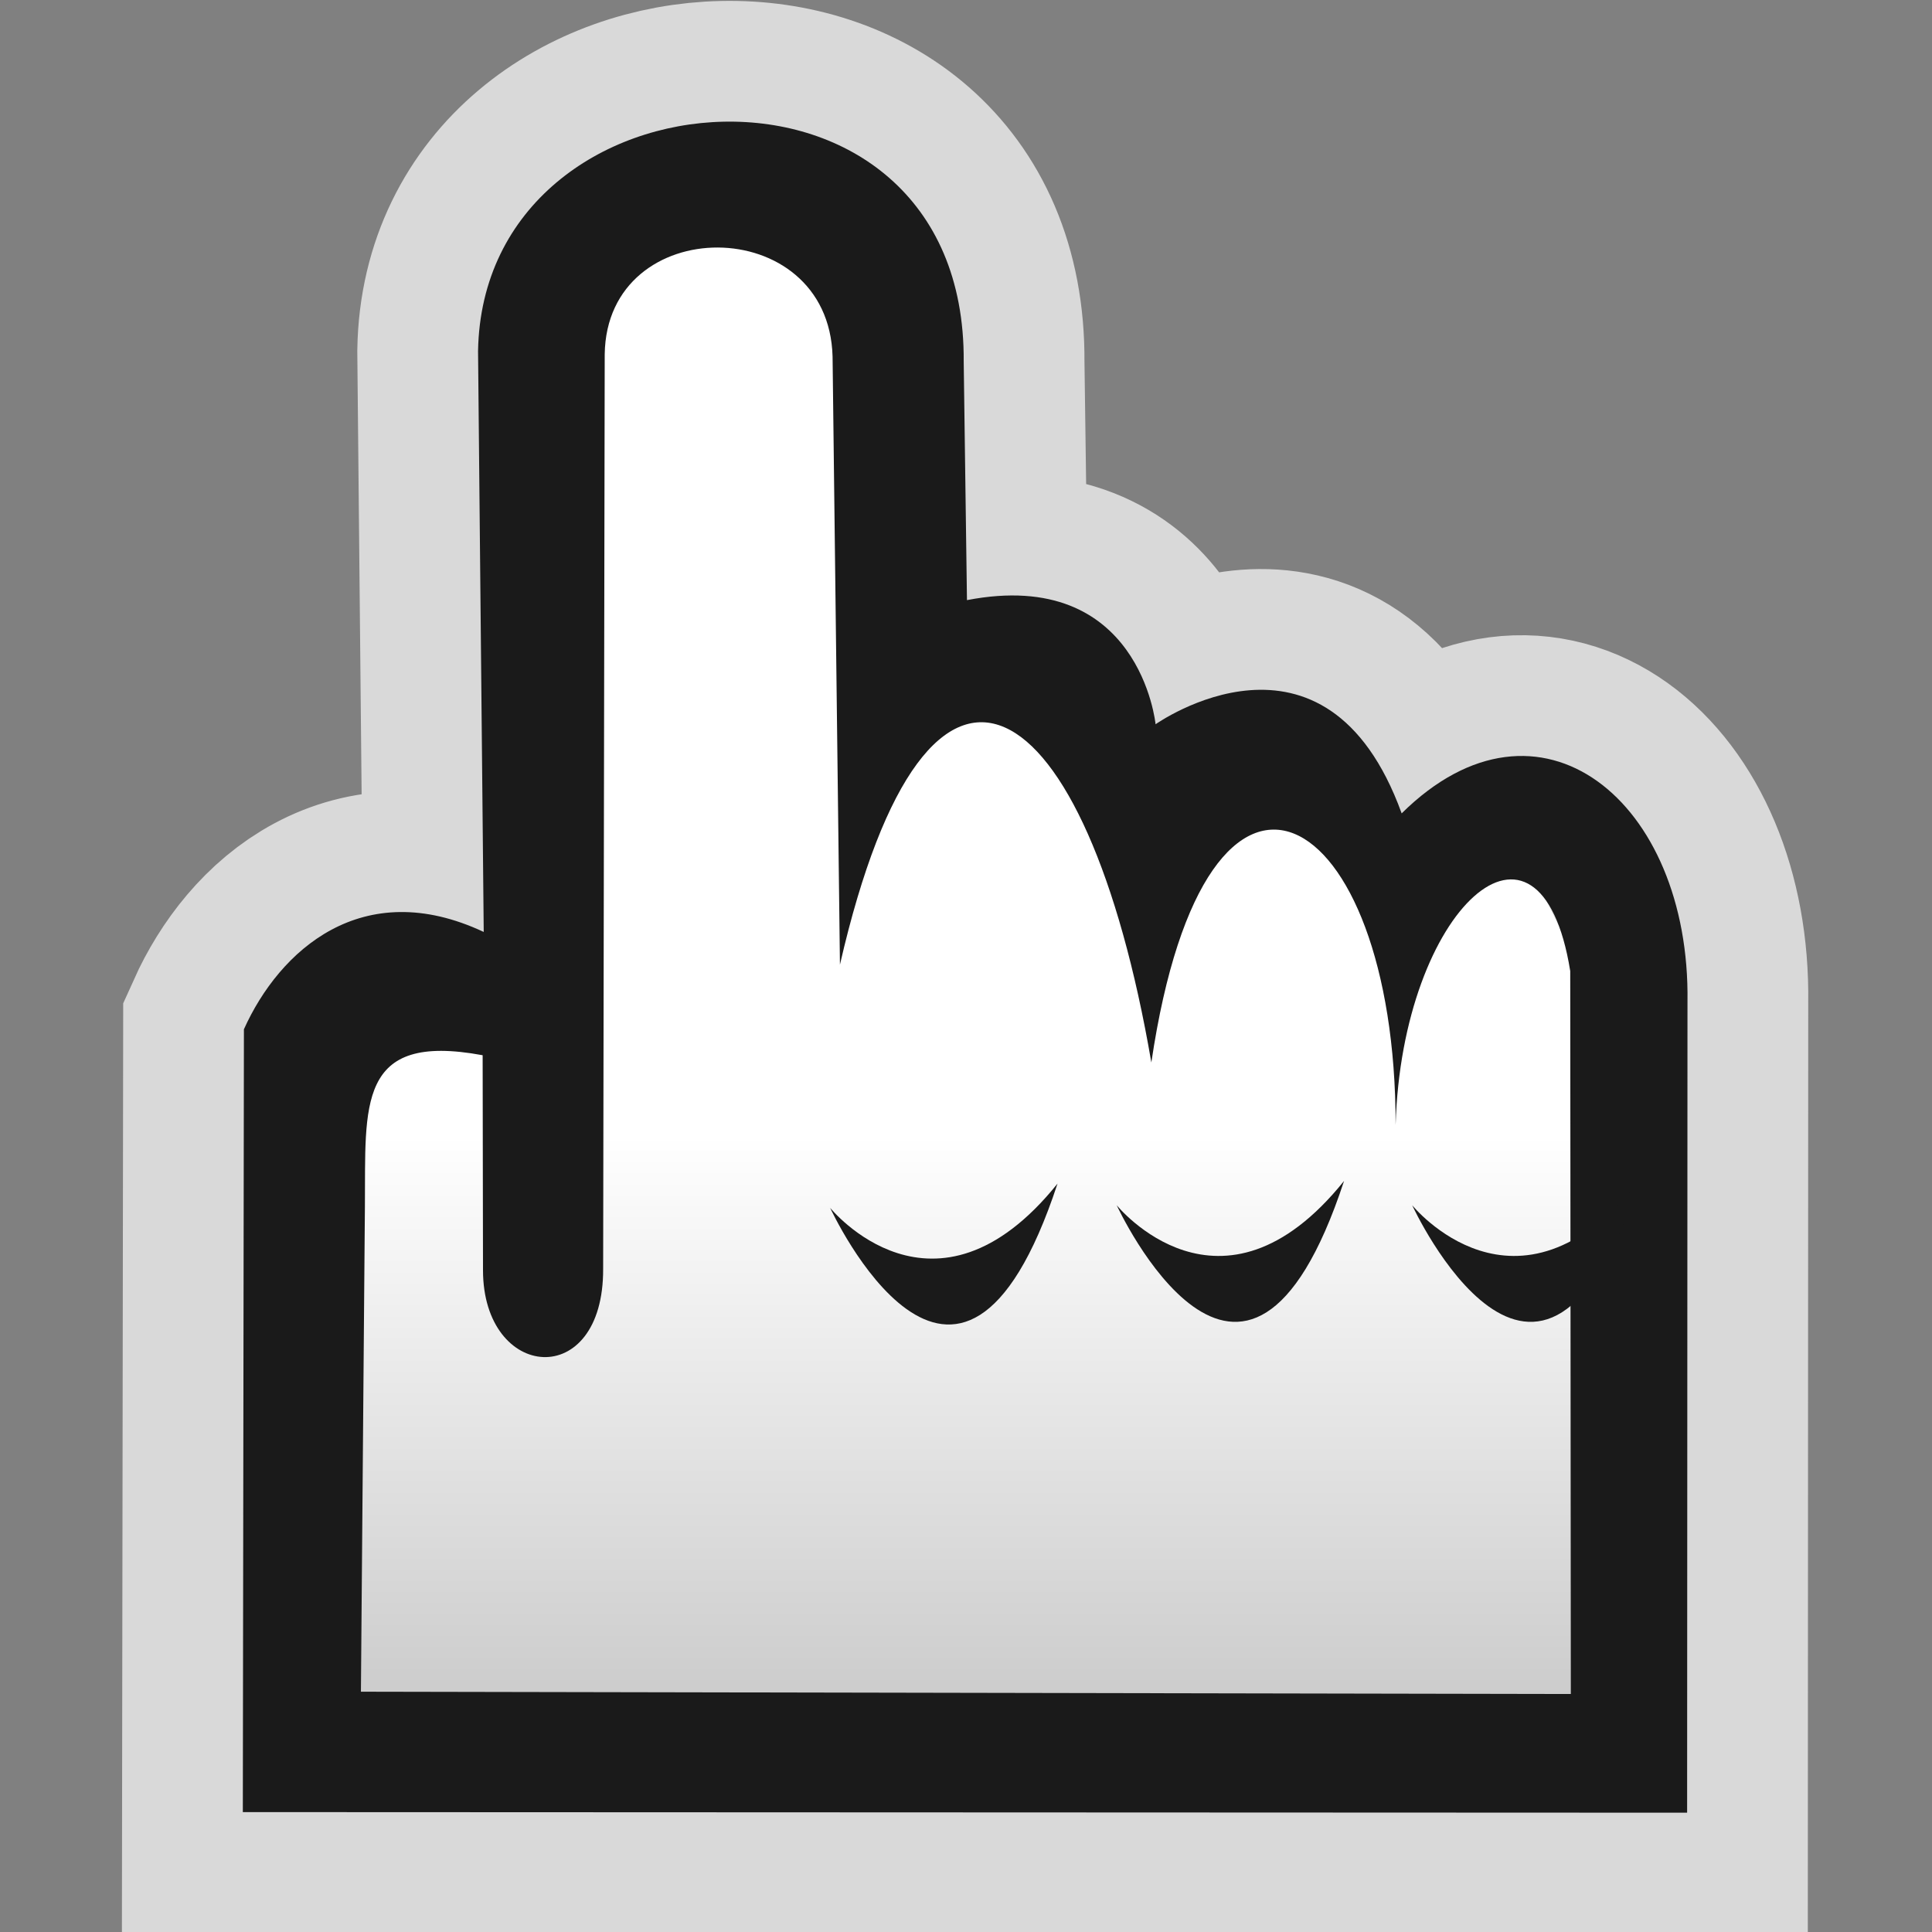 <?xml version="1.0" encoding="UTF-8" standalone="no"?>
<svg
   xmlns:osb="http://www.openswatchbook.org/uri/2009/osb"
   xmlns:dc="http://purl.org/dc/elements/1.1/"
   xmlns:cc="http://creativecommons.org/ns#"
   xmlns:rdf="http://www.w3.org/1999/02/22-rdf-syntax-ns#"
   xmlns:svg="http://www.w3.org/2000/svg"
   xmlns="http://www.w3.org/2000/svg"
   xmlns:xlink="http://www.w3.org/1999/xlink"
   xmlns:sodipodi="http://sodipodi.sourceforge.net/DTD/sodipodi-0.dtd"
   xmlns:inkscape="http://www.inkscape.org/namespaces/inkscape"
   id="svg4212"
   height="16"
   width="16"
   version="1.1"
   sodipodi:docname="ct_index.svg"
   inkscape:version="1.0 (4035a4fb49, 2020-05-01)">
  <rect width="100%" height="100%" fill="#808080" stroke="none"/>
  <sodipodi:namedview
     inkscape:document-rotation="0"
     pagecolor="#ffffff"
     bordercolor="#666666"
     borderopacity="1"
     objecttolerance="10"
     gridtolerance="10"
     guidetolerance="10"
     inkscape:pageopacity="0"
     inkscape:pageshadow="2"
     inkscape:window-width="1366"
     inkscape:window-height="715"
     id="namedview86"
     showgrid="true"
     inkscape:zoom="19.846187"
     inkscape:cx="3.3837706"
     inkscape:cy="9.4924866"
     inkscape:window-x="-8"
     inkscape:window-y="22"
     inkscape:window-maximized="1"
     inkscape:current-layer="svg4212"
     showguides="false">
    <inkscape:grid
       id="grid906"
       type="xygrid" />
  </sodipodi:namedview>
  <defs
     id="defs4214">
    <linearGradient
       inkscape:collect="always"
       id="linearGradient945">
      <stop
         style="stop-color:#cccccc;stop-opacity:1"
         offset="0"
         id="stop941" />
      <stop
         style="stop-color:#ffffff;stop-opacity:1"
         offset="1"
         id="stop943" />
    </linearGradient>
    <linearGradient
       osb:paint="solid"
       id="linearGradient4526">
      <stop
         id="stop4528"
         offset="0"
         style="stop-color:#ffffff;stop-opacity:1;" />
    </linearGradient>
    <linearGradient
       gradientTransform="matrix(0.672,0,0,0.729,-0.156,-0.518)"
       inkscape:collect="always"
       xlink:href="#linearGradient945"
       id="linearGradient947"
       x1="13.328"
       y1="19.977"
       x2="13.328"
       y2="13.602"
       gradientUnits="userSpaceOnUse" />
  </defs>
  <path
     id="path921"
     style="fill:none;stroke-width:2;stroke:#ffffff;opacity:0.7"
     d="m 2.011,15.007 0.009,-6.483 C 2.313,7.872 3,7.246 4.006,7.718 L 3.959,2.908 C 4,0.488 8,0.232 7.981,2.994 l 0.027,1.976 c 1.434,-0.277 1.562,1.028 1.562,1.028 0,0 1.408,-0.998 2.038,0.738 C 12.75,5.606 14,6.636 13.975,8.297 l -0.003,6.715 z M 13.009,14.029 13.004,8.042 C 12.754,6.487 11.609,7.525 11.558,9.316 11.558,6.654 9.991,5.719 9.535,8.799 9,5.683 7.692,4.785 6.956,7.989 L 6.895,2.953 C 6.863,1.752 5.024,1.752 5.008,2.934 L 4.995,10.507 C 5,11.525 4,11.436 4,10.519 L 3.997,8.739 C 2.951,8.545 3.029,9.156 3.022,9.991 L 2.989,14.01 Z"
     sodipodi:nodetypes="cccccccccccccccccccccscc" />
  <path
     sodipodi:nodetypes="ccccccccccccccccccccc"
     id="path850"
     d="M 2.45,13.656 C 3.039,11.762 1.976,9.754 2.961,8.263 L 4.902,7.931 4.97,2.206 6.093,1.282 7.412,2.352 7.217,4.422 7.285,6.01 8.102,5.53 9.021,6.047 9.6,7.045 10.349,6.417 11.064,6.86 11.609,7.525 12.581,7 l 0.731,1.485 0.204,5.43 -1.021,0.776 -5.073,0.216 -3.2,0.005 z"
     style="fill:url(#linearGradient947);fill-opacity:1;stroke:none;stroke-width:0.91;stop-color:#000000" />
  <path
     sodipodi:nodetypes="cccccccccccccccccccccscc"
     d="m 2.011,15.007 0.009,-6.483 C 2.313,7.872 3,7.246 4.006,7.718 L 3.959,2.908 C 4,0.488 8,0.232 7.981,2.994 l 0.027,1.976 c 1.434,-0.277 1.562,1.028 1.562,1.028 0,0 1.408,-0.998 2.038,0.738 C 12.75,5.606 14,6.636 13.975,8.297 l -0.003,6.715 z M 13.009,14.029 13.004,8.042 C 12.754,6.487 11.609,7.525 11.558,9.316 11.558,6.654 9.991,5.719 9.535,8.799 9,5.683 7.692,4.785 6.956,7.989 L 6.895,2.953 C 6.863,1.752 5.024,1.752 5.008,2.934 L 4.995,10.507 C 5,11.525 4,11.436 4,10.519 L 3.997,8.739 C 2.951,8.545 3.029,9.156 3.022,9.991 L 2.989,14.01 Z"
     style="fill:#1a1a1a;stroke-width:0.7"
     id="path839" />
  <path
     sodipodi:nodetypes="ccc"
     id="path842"
     d="m 8.758,9.802 c -0.824,2.503 -1.883,0.201 -1.883,0.201 0,0 0.863,1.068 1.883,-0.201 z"
     style="fill:#1a1a1a;stroke:none;stroke-width:0.91;stop-color:#000000" />
  <path
     style="fill:#1a1a1a;stroke:none;stroke-width:0.91;stop-color:#000000"
     d="m 11.131,9.78 c -0.824,2.503 -1.883,0.201 -1.883,0.201 0,0 0.863,1.068 1.883,-0.201 z"
     id="path844"
     sodipodi:nodetypes="ccc" />
  <path
     sodipodi:nodetypes="ccc"
     id="path906"
     d="m 13.578,9.78 c -0.824,2.503 -1.883,0.201 -1.883,0.201 0,0 0.863,1.068 1.883,-0.201 z"
     style="fill:#1a1a1a;stroke:none;stroke-width:0.91;stop-color:#000000" />
</svg>
